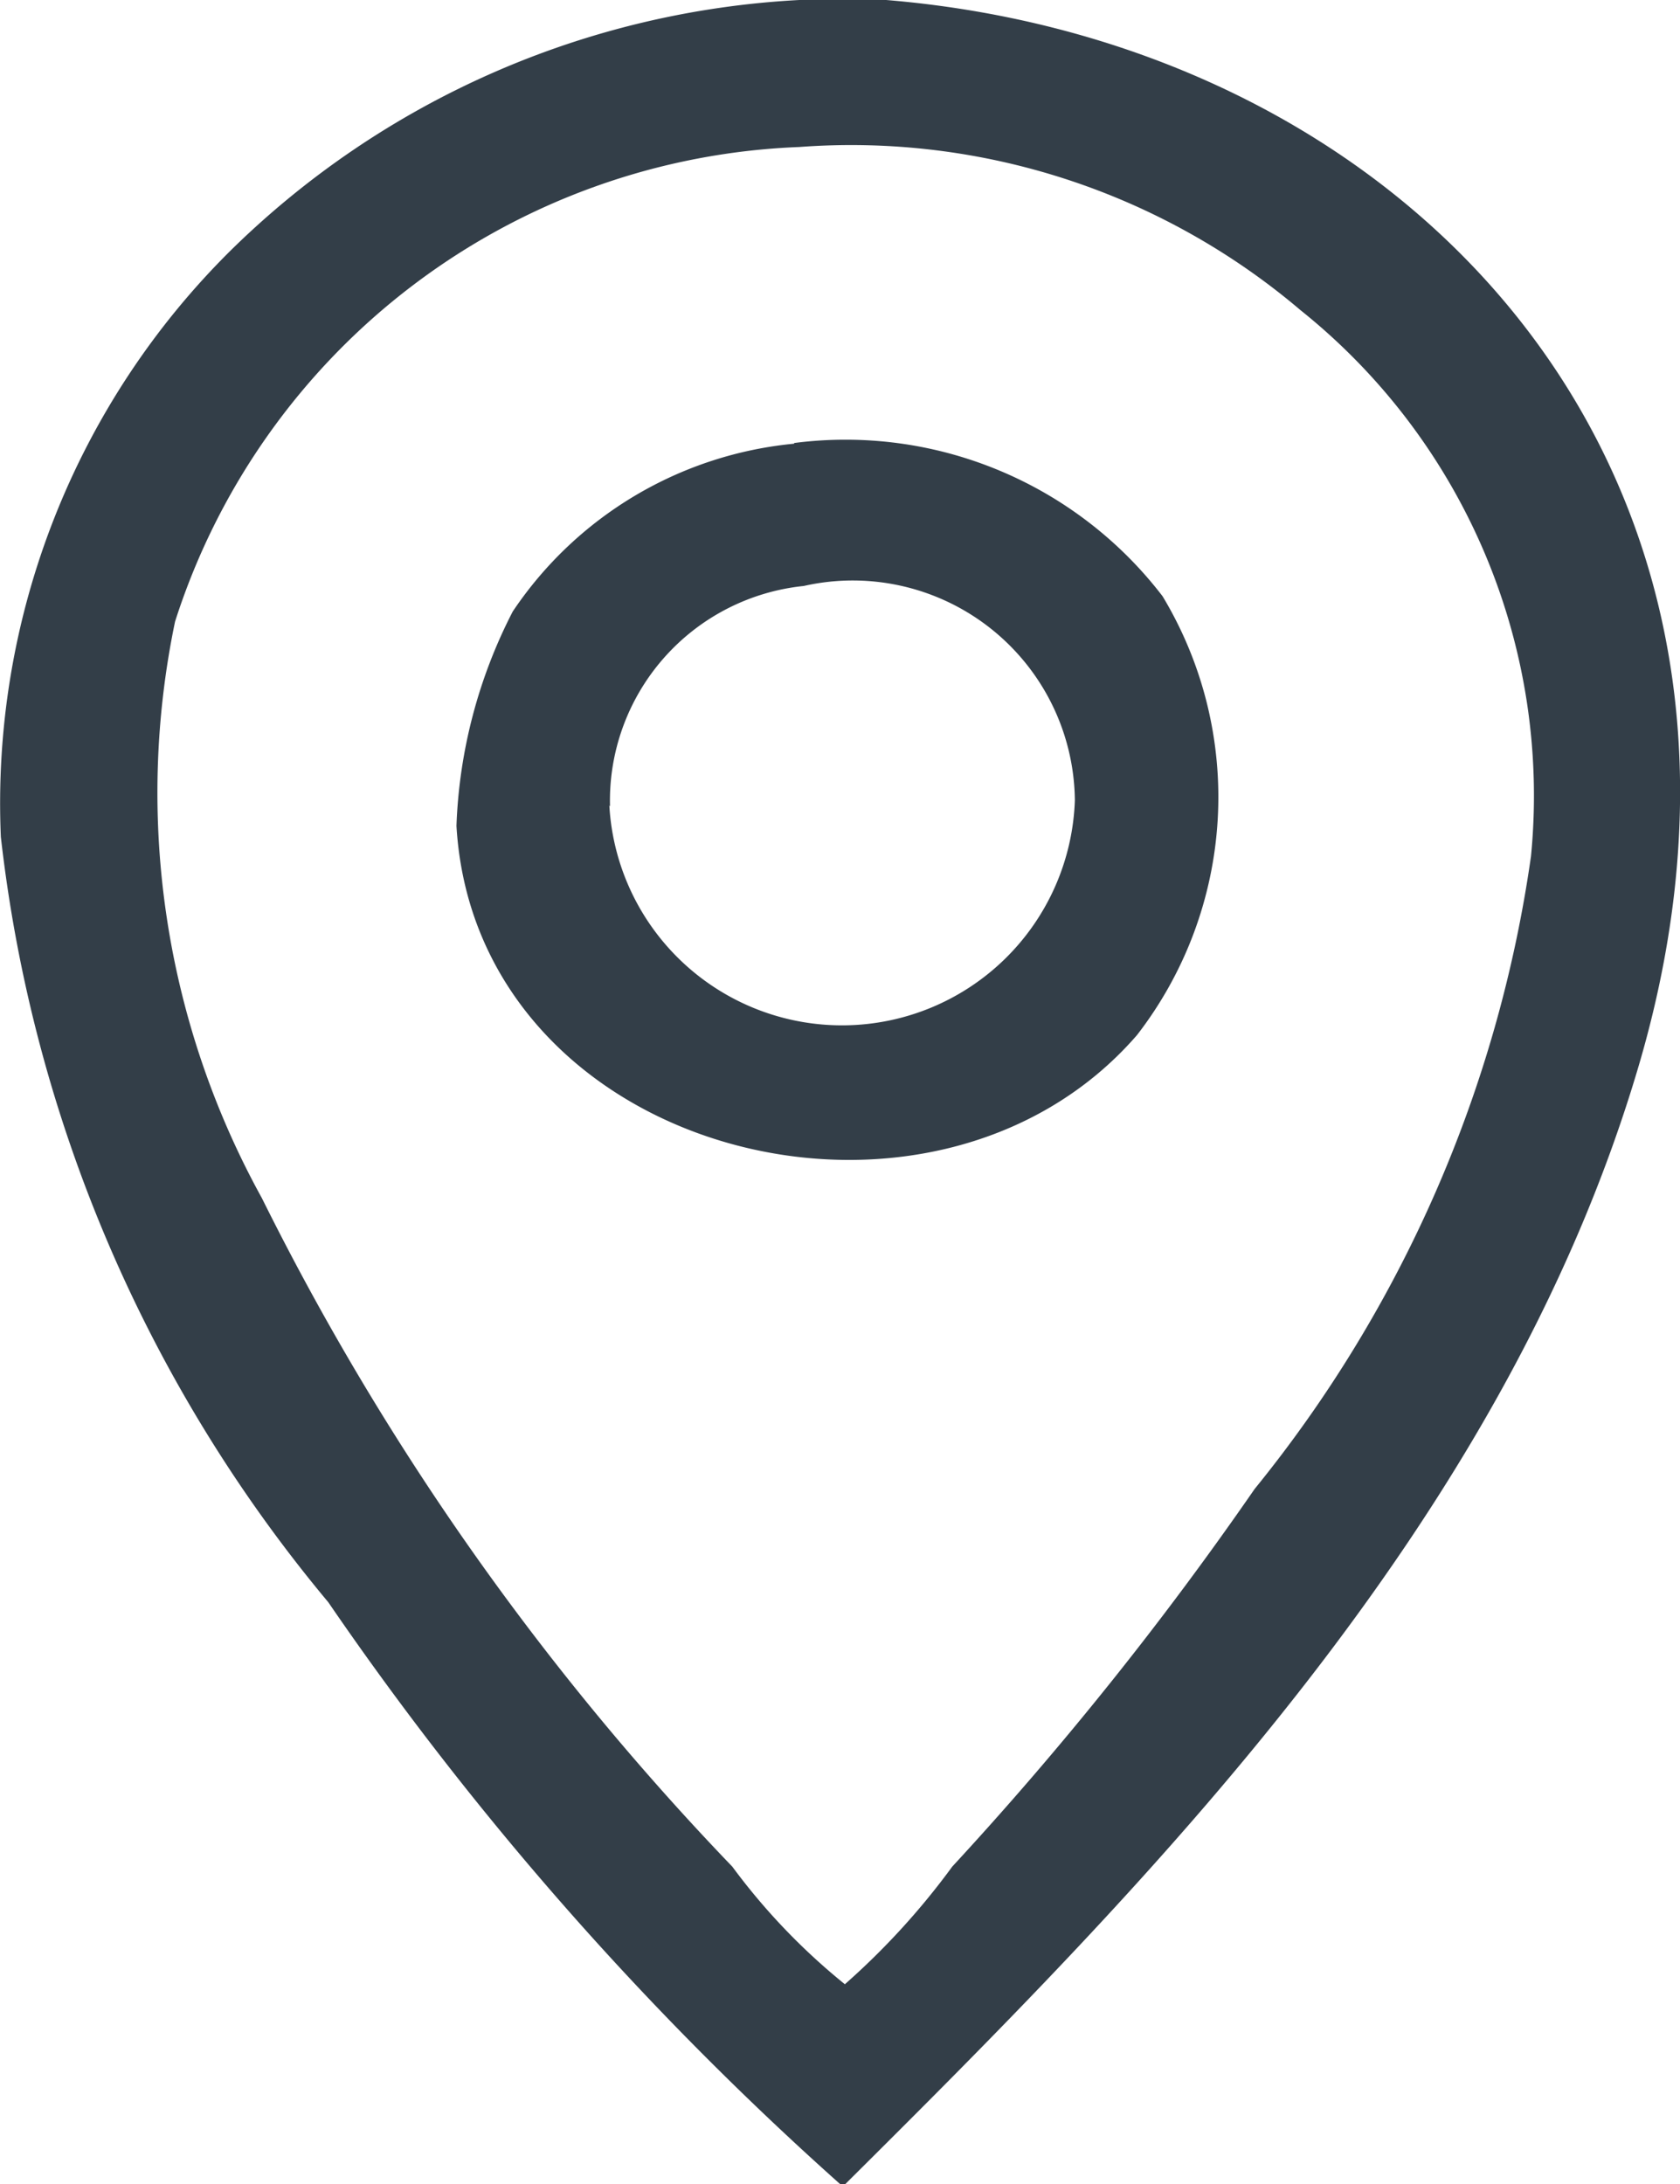 <svg xmlns="http://www.w3.org/2000/svg" width="10" height="13" viewBox="0 0 10 13">
<defs>
    <style>
      .cls-1 {
        fill: #333e48;
        fill-rule: evenodd;
      }
    </style>
  </defs>
  <path id="Marker_icon" data-name="Marker icon" class="cls-1" d="M981.758,14h0.517c3.123,0.258,5.521,2.812,4.478,6.348-0.808,2.737-2.927,4.869-4.721,6.652H982a19.1,19.1,0,0,1-3.046-3.463,8.613,8.613,0,0,1-1.949-4.556,4.63,4.63,0,0,1,1.371-3.493A5.217,5.217,0,0,1,981.758,14ZM978.042,17.7a4.993,4.993,0,0,0,.517,3.432,16.026,16.026,0,0,0,2.8,3.979,3.8,3.8,0,0,0,.67.7,4.372,4.372,0,0,0,.639-0.7,20.432,20.432,0,0,0,1.8-2.248,7.687,7.687,0,0,0,1.645-3.766,3.7,3.7,0,0,0-1.371-3.25,4.131,4.131,0,0,0-2.984-.972A4.065,4.065,0,0,0,978.042,17.7Zm3.685-1.063a2.377,2.377,0,0,1,2.193.912,2.316,2.316,0,0,1-.152,2.612c-1.222,1.41-3.935.714-4.051-1.245a3.017,3.017,0,0,1,.335-1.276A2.276,2.276,0,0,1,981.727,16.641Zm-1.1,2.157a1.387,1.387,0,0,0,2.771-.03,1.322,1.322,0,0,0-1.614-1.276A1.285,1.285,0,0,0,980.631,18.8Z" transform="translate(-977 -14)"/>
</svg>
